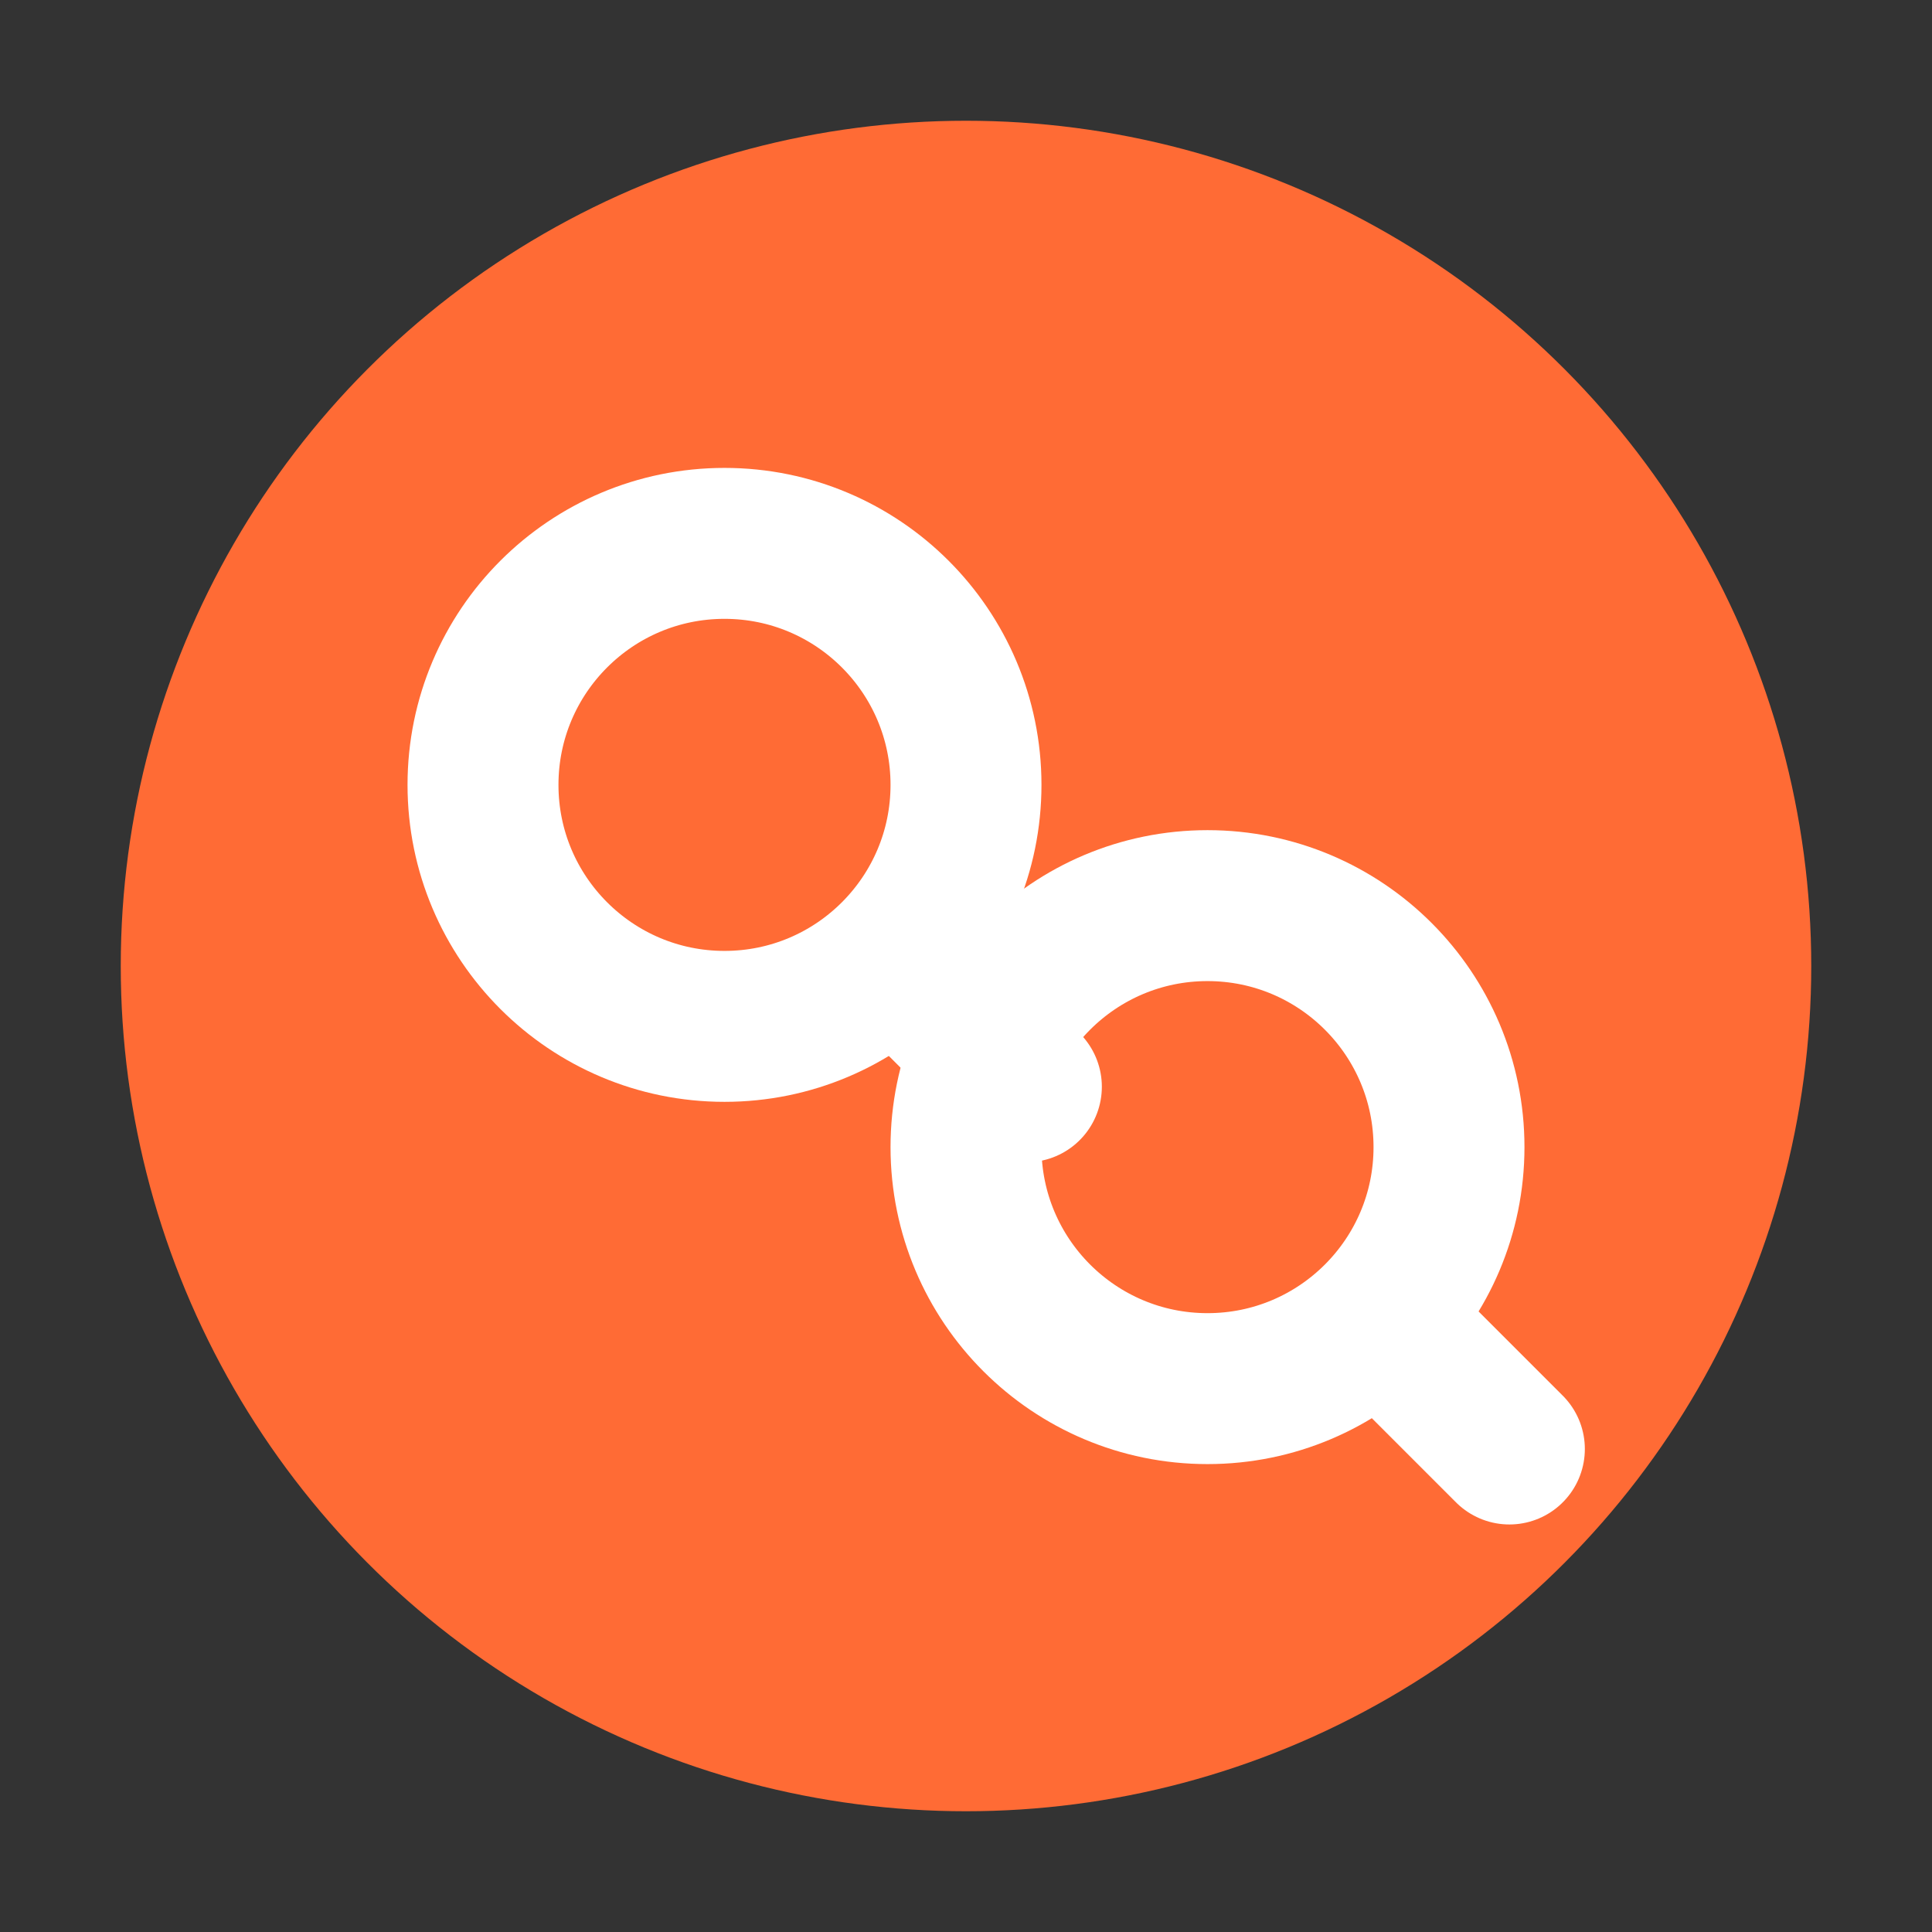 <svg xmlns="http://www.w3.org/2000/svg" viewBox="0 0 32 32" width="32" height="32">
  <rect x="0" y="0" width="32" height="32" fill="#333333" stroke="none"/>
  <!-- Background circle -->
  <circle cx="16" cy="16" r="14" fill="#FF6B35"/>
  
  <!-- Double Q design -->
  <g fill="none" stroke="white" stroke-width="2.5">
    <!-- First Q -->
    <circle cx="12" cy="13" r="4"/>
    <line x1="15" y1="16" x2="17" y2="18" stroke-linecap="round"/>
    
    <!-- Second Q (overlapping) -->
    <circle cx="20" cy="19" r="4"/>
    <line x1="23" y1="22" x2="25" y2="24" stroke-linecap="round"/>
  </g>
</svg>

